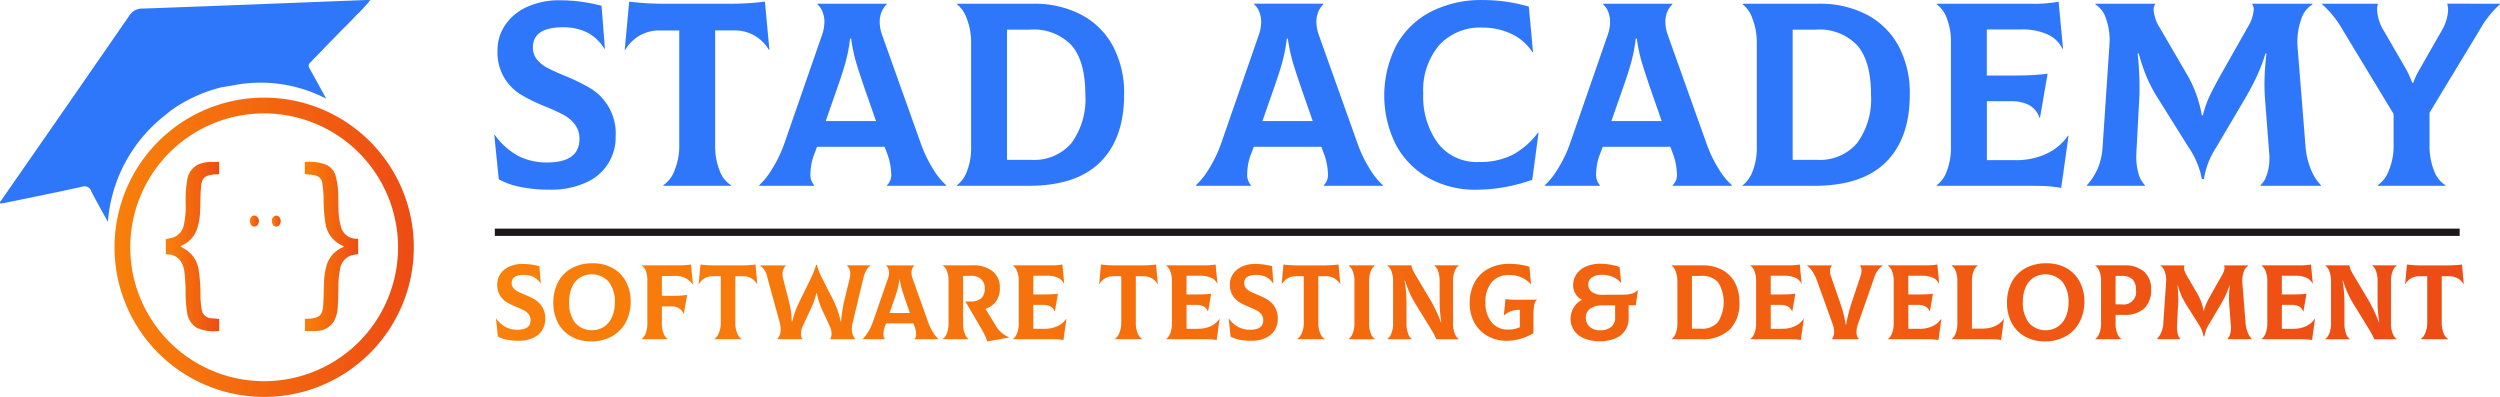 <svg xmlns="http://www.w3.org/2000/svg" xmlns:xlink="http://www.w3.org/1999/xlink" width="270.115" height="42.887" viewBox="0 0 270.115 42.887">
  <defs>
    <linearGradient id="linear-gradient" y1="0.499" x2="39.998" y2="0.499" gradientUnits="objectBoundingBox">
      <stop offset="0" stop-color="#f8800b"/>
      <stop offset="0.65" stop-color="#f15f10"/>
      <stop offset="1" stop-color="#ed4c14"/>
    </linearGradient>
    <linearGradient id="linear-gradient-2" x1="-0.74" y1="0.501" x2="24.701" y2="0.501" xlink:href="#linear-gradient"/>
    <linearGradient id="linear-gradient-3" x1="-2.836" y1="0.506" x2="35.511" y2="0.506" xlink:href="#linear-gradient"/>
    <linearGradient id="linear-gradient-4" x1="-3.455" y1="0.506" x2="30.1" y2="0.506" xlink:href="#linear-gradient"/>
    <linearGradient id="linear-gradient-5" x1="-2.39" y1="0.505" x2="15.418" y2="0.505" xlink:href="#linear-gradient"/>
    <linearGradient id="linear-gradient-6" x1="-4.832" y1="0.501" x2="21.108" y2="0.501" xlink:href="#linear-gradient"/>
    <linearGradient id="linear-gradient-7" x1="-6.738" y1="0.486" x2="22.942" y2="0.486" xlink:href="#linear-gradient"/>
    <linearGradient id="linear-gradient-8" x1="-9.675" y1="0.501" x2="27.152" y2="0.501" xlink:href="#linear-gradient"/>
    <linearGradient id="linear-gradient-9" x1="-10.283" y1="0.506" x2="23.268" y2="0.506" xlink:href="#linear-gradient"/>
    <linearGradient id="linear-gradient-10" x1="-12.541" y1="0.501" x2="24.282" y2="0.501" xlink:href="#linear-gradient"/>
    <linearGradient id="linear-gradient-11" x1="-14.896" y1="0.499" x2="25.108" y2="0.499" xlink:href="#linear-gradient"/>
    <linearGradient id="linear-gradient-12" x1="-13.397" y1="0.506" x2="20.158" y2="0.506" xlink:href="#linear-gradient"/>
    <linearGradient id="linear-gradient-13" x1="-32.618" y1="0.501" x2="42.657" y2="0.501" xlink:href="#linear-gradient"/>
    <linearGradient id="linear-gradient-14" x1="-12.485" y1="0.501" x2="15.077" y2="0.501" xlink:href="#linear-gradient"/>
    <linearGradient id="linear-gradient-15" x1="-14.478" y1="0.5" x2="14.781" y2="0.5" xlink:href="#linear-gradient"/>
    <linearGradient id="linear-gradient-16" x1="-15.955" y1="0.498" x2="13.261" y2="0.498" xlink:href="#linear-gradient"/>
    <linearGradient id="linear-gradient-17" x1="-17.346" y1="0.501" x2="11.687" y2="0.501" xlink:href="#linear-gradient"/>
    <linearGradient id="linear-gradient-18" x1="-23.473" y1="0.501" x2="13.35" y2="0.501" xlink:href="#linear-gradient"/>
    <linearGradient id="linear-gradient-19" x1="-17.306" y1="0.501" x2="8.67" y2="0.501" xlink:href="#linear-gradient"/>
    <linearGradient id="linear-gradient-20" x1="-26.051" y1="0.501" x2="10.777" y2="0.501" xlink:href="#linear-gradient"/>
    <linearGradient id="linear-gradient-21" x1="-27.847" y1="0.495" x2="9.796" y2="0.495" xlink:href="#linear-gradient"/>
    <linearGradient id="linear-gradient-22" x1="-19.538" y1="0.501" x2="5.905" y2="0.501" xlink:href="#linear-gradient"/>
    <linearGradient id="linear-gradient-23" x1="-28.675" y1="0.501" x2="6.606" y2="0.501" xlink:href="#linear-gradient"/>
    <linearGradient id="linear-gradient-24" x1="-17.487" y1="0.501" x2="3.23" y2="0.501" xlink:href="#linear-gradient"/>
    <linearGradient id="linear-gradient-25" x1="-33.039" y1="0.501" x2="3.783" y2="0.501" xlink:href="#linear-gradient"/>
    <linearGradient id="linear-gradient-26" x1="-25.624" y1="0.501" x2="1.939" y2="0.501" xlink:href="#linear-gradient"/>
    <linearGradient id="linear-gradient-27" x1="-32.551" y1="0.506" x2="1" y2="0.506" xlink:href="#linear-gradient"/>
    <linearGradient id="linear-gradient-28" x1="0" y1="0.5" x2="1" y2="0.5" xlink:href="#linear-gradient"/>
    <linearGradient id="linear-gradient-30" x1="0" y1="0.5" x2="1" y2="0.5" xlink:href="#linear-gradient"/>
    <linearGradient id="linear-gradient-32" x1="0" y1="0.5" x2="1" y2="0.5" xlink:href="#linear-gradient"/>
    <linearGradient id="linear-gradient-33" x1="0" y1="0.5" x2="1" y2="0.5" xlink:href="#linear-gradient"/>
  </defs>
  <g id="Group_9664" data-name="Group 9664" transform="translate(-7315 290.171)">
    <g id="Group_6" data-name="Group 6" transform="translate(7368.598 -261.728)">
      <g id="Group_5" data-name="Group 5" transform="translate(0)">
        <path id="Path_6" data-name="Path 6" d="M301.434,838.128a3.078,3.078,0,0,1-.959-.338l-.2-1.929.024-.011a3.048,3.048,0,0,0,1.039.924,2.717,2.717,0,0,0,1.245.281q1.425,0,1.424-1.033a1.01,1.01,0,0,0-.195-.626,1.536,1.536,0,0,0-.488-.419,8.09,8.09,0,0,0-.8-.367,7.508,7.508,0,0,1-1.1-.534,2.143,2.143,0,0,1-1.016-1.945,1.936,1.936,0,0,1,.327-1.085,2.276,2.276,0,0,1,.947-.8,3.385,3.385,0,0,1,1.481-.3,7.146,7.146,0,0,1,1.8.241l.149,1.882H305.1a1.938,1.938,0,0,0-.8-.735,2.437,2.437,0,0,0-1.016-.206q-1.32,0-1.32.884a.813.813,0,0,0,.178.528,1.46,1.46,0,0,0,.448.362q.269.143.763.35a7.984,7.984,0,0,1,1.147.562,2.3,2.3,0,0,1,1.091,2.089,2.217,2.217,0,0,1-.328,1.194,2.242,2.242,0,0,1-.981.838,3.676,3.676,0,0,1-1.584.31A6.293,6.293,0,0,1,301.434,838.128Z" transform="translate(-300.28 -829.87)" fill="url(#linear-gradient)"/>
        <path id="Path_7" data-name="Path 7" d="M310.054,837.745a3.6,3.6,0,0,1-1.418-1.481,4.549,4.549,0,0,1-.487-2.124,4.769,4.769,0,0,1,.51-2.255,3.61,3.61,0,0,1,1.475-1.5,4.618,4.618,0,0,1,2.273-.534,4.349,4.349,0,0,1,2.147.517,3.6,3.6,0,0,1,1.44,1.458,4.452,4.452,0,0,1,.511,2.158,4.626,4.626,0,0,1-.534,2.245,3.762,3.762,0,0,1-1.5,1.52,4.513,4.513,0,0,1-2.232.54A4.264,4.264,0,0,1,310.054,837.745Zm3.552-1.021a2.453,2.453,0,0,0,.873-1.05,3.737,3.737,0,0,0,.315-1.578,3.432,3.432,0,0,0-.665-2.25,2.477,2.477,0,0,0-3.134-.43,2.364,2.364,0,0,0-.844,1.045,3.893,3.893,0,0,0-.293,1.566,3.543,3.543,0,0,0,.642,2.25,2.437,2.437,0,0,0,3.1.447Z" transform="translate(-301.962 -829.848)" fill="url(#linear-gradient-2)"/>
        <path id="Path_8" data-name="Path 8" d="M325.824,832.169l-.023.011a2.2,2.2,0,0,0-2.044-.918h-1.286V833.4h1.01a10.469,10.469,0,0,0,1.722-.092l-.368,2.066h-.023a1.086,1.086,0,0,0-.465-.6,1.406,1.406,0,0,0-.786-.23h-1.091v1.825a2.8,2.8,0,0,0,.184,1.1,1.337,1.337,0,0,0,.436.6v.023H320.28v-.023a1.346,1.346,0,0,0,.436-.609,2.832,2.832,0,0,0,.183-1.091v-4.534a3.049,3.049,0,0,0-.166-1.154,1.114,1.114,0,0,0-.442-.545v-.024h3.845a8.884,8.884,0,0,0,1.481-.092Z" transform="translate(-304.555 -829.885)" fill="url(#linear-gradient-3)"/>
        <path id="Path_9" data-name="Path 9" d="M334.455,832.124l-.022.012a1.709,1.709,0,0,0-1.492-.85h-.861v4.993a2.951,2.951,0,0,0,.2,1.165,1.223,1.223,0,0,0,.5.626v.023h-2.973v-.023a1.342,1.342,0,0,0,.488-.638,2.821,2.821,0,0,0,.212-1.153v-4.993h-.873a1.707,1.707,0,0,0-1.492.85l-.024-.012.2-2.1a12.161,12.161,0,0,0,1.573.092h2.8a12.143,12.143,0,0,0,1.573-.092Z" transform="translate(-306.23 -829.885)" fill="url(#linear-gradient-4)"/>
        <path id="Path_10" data-name="Path 10" d="M338.42,838.076a1.491,1.491,0,0,0,.367-1.045,2.743,2.743,0,0,0-.1-.723l-1.331-4.843a2.006,2.006,0,0,0-.781-1.319v-.024h2.778v.024a1.158,1.158,0,0,0-.355.94,1.87,1.87,0,0,0,.057.482l.654,2.56a8.646,8.646,0,0,1,.189.952q.063.46.086,1.125h.046a10.8,10.8,0,0,1,.8-2.192l1.228-2.514a8.928,8.928,0,0,0,.563-1.447h.069q.114.38.23.694a6.529,6.529,0,0,0,.333.741l1.113,2.18a11.228,11.228,0,0,1,.579,1.331,10.242,10.242,0,0,1,.327,1.205h.046a14.861,14.861,0,0,1,.356-2.342l.562-2.3a1.971,1.971,0,0,0,.069-.5,1.171,1.171,0,0,0-.356-.918l.012-.024h2.548v.024a1.238,1.238,0,0,0-.482.533,3.507,3.507,0,0,0-.3.8l-1.159,4.832a3.167,3.167,0,0,0-.092.689,1.774,1.774,0,0,0,.356,1.08v.023h-2.686v-.023a1.106,1.106,0,0,0,.137-.574,1.93,1.93,0,0,0-.206-.85l-.838-1.79a7.2,7.2,0,0,1-.333-.889,6.157,6.157,0,0,1-.207-.867h-.046a8.56,8.56,0,0,1-.506,1.493l-.964,2.054a2.114,2.114,0,0,0-.207.862.973.973,0,0,0,.149.562v.023H338.42Z" transform="translate(-308.037 -829.892)" fill="url(#linear-gradient-5)"/>
        <path id="Path_11" data-name="Path 11" d="M358.254,837.366a3.1,3.1,0,0,0,.586.729v.023h-2.595v-.023a.628.628,0,0,0,.184-.528,2.714,2.714,0,0,0-.184-.884l-.1-.275h-2.962l-.1.275a2.408,2.408,0,0,0-.183.873.7.7,0,0,0,.16.539v.023h-2.411v-.023a3.326,3.326,0,0,0,.579-.735,5.615,5.615,0,0,0,.534-1.125l1.642-4.728a1.817,1.817,0,0,0,.1-.563,1.149,1.149,0,0,0-.092-.471.811.811,0,0,0-.218-.309v-.024h3.042v.024a.942.942,0,0,0-.219.315,1.1,1.1,0,0,0-.091.465,1.794,1.794,0,0,0,.1.563l1.687,4.728A5.531,5.531,0,0,0,358.254,837.366Zm-3.846-4.592q-.149.522-.425,1.292l-.425,1.216h2.2l-.425-1.216q-.287-.827-.436-1.32a7.072,7.072,0,0,1-.23-1.079h-.046A6.917,6.917,0,0,1,354.409,832.774Z" transform="translate(-311.044 -829.91)" fill="url(#linear-gradient-6)"/>
        <path id="Path_12" data-name="Path 12" d="M368.829,837.911v.023l-2.353.425a6.574,6.574,0,0,0-.586-1.274l-1.779-3.042h.55a1.706,1.706,0,0,0,1.148-.338,1.364,1.364,0,0,0,.39-1.084,1.289,1.289,0,0,0-.4-1,1.587,1.587,0,0,0-1.137-.355l-.8.012v5.164a2.831,2.831,0,0,0,.172,1.05,1.376,1.376,0,0,0,.4.6v.023h-2.766v-.023a1.264,1.264,0,0,0,.436-.6,2.859,2.859,0,0,0,.183-1.1v-4.58a2.7,2.7,0,0,0-.183-1.061,1.256,1.256,0,0,0-.436-.591v-.024h3.26a3.211,3.211,0,0,1,2.135.649,2.2,2.2,0,0,1,.77,1.773,2.453,2.453,0,0,1-.408,1.464,2.209,2.209,0,0,1-1.153.809l1.068,1.733A2.95,2.95,0,0,0,368.829,837.911Z" transform="translate(-313.4 -829.91)" fill="url(#linear-gradient-7)"/>
        <path id="Path_13" data-name="Path 13" d="M377.089,835.9l-.321,2.284a5.274,5.274,0,0,0-.614-.076q-.294-.016-.786-.017h-4.052v-.023a1.352,1.352,0,0,0,.436-.609,2.817,2.817,0,0,0,.184-1.091v-4.534a2.81,2.81,0,0,0-.184-1.1,1.348,1.348,0,0,0-.436-.6v-.024h4.12a5.912,5.912,0,0,0,1.217-.092l.195,2.055-.023.012a1.335,1.335,0,0,0-.666-.637,2.7,2.7,0,0,0-1.136-.212h-1.515v2.02h.873q.722,0,1.067-.017c.23-.012.471-.032.723-.063l-.333,1.928h-.024a.98.98,0,0,0-.447-.55,1.639,1.639,0,0,0-.8-.172h-1.056v2.582h1.251a3.162,3.162,0,0,0,1.348-.275,2.374,2.374,0,0,0,.959-.8Z" transform="translate(-315.463 -829.885)" fill="url(#linear-gradient-8)"/>
        <path id="Path_14" data-name="Path 14" d="M389.491,832.124l-.023.012a1.709,1.709,0,0,0-1.492-.85h-.861v4.993a2.951,2.951,0,0,0,.2,1.165,1.223,1.223,0,0,0,.5.626v.023h-2.973v-.023a1.342,1.342,0,0,0,.488-.638,2.821,2.821,0,0,0,.212-1.153v-4.993h-.873a1.707,1.707,0,0,0-1.492.85l-.024-.012.2-2.1a12.161,12.161,0,0,0,1.573.092h2.8a12.144,12.144,0,0,0,1.573-.092Z" transform="translate(-317.993 -829.885)" fill="url(#linear-gradient-9)"/>
        <path id="Path_15" data-name="Path 15" d="M398.14,835.9l-.322,2.284a5.274,5.274,0,0,0-.614-.076c-.2-.011-.458-.017-.786-.017h-4.052v-.023a1.347,1.347,0,0,0,.436-.609,2.832,2.832,0,0,0,.183-1.091v-4.534a2.825,2.825,0,0,0-.183-1.1,1.343,1.343,0,0,0-.436-.6v-.024h4.121a5.909,5.909,0,0,0,1.216-.092l.2,2.055-.023.012a1.334,1.334,0,0,0-.665-.637,2.707,2.707,0,0,0-1.137-.212h-1.515v2.02h.873q.723,0,1.067-.017c.23-.012.471-.032.723-.063l-.333,1.928h-.023a.984.984,0,0,0-.448-.55,1.637,1.637,0,0,0-.8-.172h-1.056v2.582h1.251a3.168,3.168,0,0,0,1.349-.275,2.371,2.371,0,0,0,.958-.8Z" transform="translate(-319.962 -829.885)" fill="url(#linear-gradient-10)"/>
        <path id="Path_16" data-name="Path 16" d="M402.117,838.128a3.08,3.08,0,0,1-.958-.338l-.2-1.929.023-.011a3.05,3.05,0,0,0,1.039.924,2.715,2.715,0,0,0,1.245.281q1.424,0,1.424-1.033a1,1,0,0,0-.2-.626,1.524,1.524,0,0,0-.487-.419,8.03,8.03,0,0,0-.8-.367,7.508,7.508,0,0,1-1.1-.534,2.147,2.147,0,0,1-1.016-1.945,1.943,1.943,0,0,1,.327-1.085,2.286,2.286,0,0,1,.947-.8,3.389,3.389,0,0,1,1.481-.3,7.15,7.15,0,0,1,1.8.241l.149,1.882h-.024a1.937,1.937,0,0,0-.8-.735,2.437,2.437,0,0,0-1.016-.206q-1.32,0-1.32.884a.808.808,0,0,0,.178.528,1.465,1.465,0,0,0,.447.362q.27.143.764.35a7.985,7.985,0,0,1,1.147.562,2.3,2.3,0,0,1,1.091,2.089,2.217,2.217,0,0,1-.327,1.194,2.251,2.251,0,0,1-.981.838,3.676,3.676,0,0,1-1.584.31A6.3,6.3,0,0,1,402.117,838.128Z" transform="translate(-321.799 -829.87)" fill="url(#linear-gradient-11)"/>
        <path id="Path_17" data-name="Path 17" d="M414.57,832.124l-.023.012a1.707,1.707,0,0,0-1.492-.85h-.86v4.993a2.951,2.951,0,0,0,.2,1.165,1.223,1.223,0,0,0,.5.626v.023h-2.973v-.023a1.347,1.347,0,0,0,.488-.638,2.835,2.835,0,0,0,.212-1.153v-4.993h-.873a1.707,1.707,0,0,0-1.492.85l-.023-.012.195-2.1a12.153,12.153,0,0,0,1.573.092h2.8a12.152,12.152,0,0,0,1.573-.092Z" transform="translate(-323.353 -829.885)" fill="url(#linear-gradient-12)"/>
        <path id="Path_18" data-name="Path 18" d="M417.445,838.095a1.347,1.347,0,0,0,.436-.609,2.817,2.817,0,0,0,.184-1.091v-4.534a2.81,2.81,0,0,0-.184-1.1,1.343,1.343,0,0,0-.436-.6v-.024h2.824v.024a1.328,1.328,0,0,0-.436.608,2.817,2.817,0,0,0-.184,1.091V836.4a2.8,2.8,0,0,0,.184,1.1,1.337,1.337,0,0,0,.436.6v.023h-2.824Z" transform="translate(-325.322 -829.91)" fill="url(#linear-gradient-13)"/>
        <path id="Path_19" data-name="Path 19" d="M422.759,838.095a1.347,1.347,0,0,0,.436-.609,2.818,2.818,0,0,0,.183-1.091V831.8a2.938,2.938,0,0,0-.16-.97,1.292,1.292,0,0,0-.459-.671v-.024h2.606a1.742,1.742,0,0,0,.115.43,4.825,4.825,0,0,0,.356.672l1.653,2.777a16.531,16.531,0,0,1,1.056,2.273h.046a13.8,13.8,0,0,1-.183-2.364v-2.066a3.13,3.13,0,0,0-.167-1.1,1.167,1.167,0,0,0-.419-.6v-.024h2.651v.024a1.252,1.252,0,0,0-.436.6,2.864,2.864,0,0,0-.184,1.1V836.4a2.857,2.857,0,0,0,.184,1.1,1.259,1.259,0,0,0,.436.6v.023h-2.422a8.089,8.089,0,0,0-.574-1.091l-1.618-2.628a11.389,11.389,0,0,1-.666-1.234,13.419,13.419,0,0,1-.528-1.384h-.046q.126.747.167,1.343t.04,1.32V836.4a3.125,3.125,0,0,0,.167,1.1,1.177,1.177,0,0,0,.418.6v.023h-2.651Z" transform="translate(-326.458 -829.91)" fill="url(#linear-gradient-14)"/>
        <path id="Path_20" data-name="Path 20" d="M441.339,833.8v.023a.824.824,0,0,0-.287.528,5.606,5.606,0,0,0-.092,1.171v1.894a5.246,5.246,0,0,1-1.366.6,5.355,5.355,0,0,1-1.481.23,4.211,4.211,0,0,1-2.1-.517,3.655,3.655,0,0,1-1.429-1.435,4.248,4.248,0,0,1-.511-2.1,4.611,4.611,0,0,1,.534-2.272,3.6,3.6,0,0,1,1.5-1.475,4.7,4.7,0,0,1,2.238-.512,7.246,7.246,0,0,1,2.18.311l.172,1.871-.023.011a3.018,3.018,0,0,0-2.364-.988,2.319,2.319,0,0,0-1.865.786,3.207,3.207,0,0,0-.671,2.153,3.285,3.285,0,0,0,.654,2.158,2.21,2.21,0,0,0,1.8.793,2.954,2.954,0,0,0,1.263-.253v-1.87a2.345,2.345,0,0,0-1.711.6l-.023-.01.184-1.757a9.223,9.223,0,0,0,1.4.069Z" transform="translate(-328.876 -829.867)" fill="url(#linear-gradient-15)"/>
        <path id="Path_21" data-name="Path 21" d="M449.422,837.99a2.443,2.443,0,0,1-1.1-.849,2.207,2.207,0,0,1-.384-1.3,2.3,2.3,0,0,1,.339-1.183,2.019,2.019,0,0,1,.866-.826v-.023a1.786,1.786,0,0,1-.682-.654,1.74,1.74,0,0,1-.246-.907,2.072,2.072,0,0,1,.372-1.227,2.4,2.4,0,0,1,1.039-.815,3.826,3.826,0,0,1,1.526-.287,6.681,6.681,0,0,1,2.078.344l.171,1.71-.022.012a2.1,2.1,0,0,0-.821-.615,2.883,2.883,0,0,0-1.223-.258,1.852,1.852,0,0,0-1.085.287.868.868,0,0,0-.407.735.979.979,0,0,0,.407.837,1.82,1.82,0,0,0,1.1.3l2.4-.011a2.681,2.681,0,0,0,.837-.127,1.487,1.487,0,0,0,.609-.344l.023.012-.241,1.606h-.768V835.8a2.328,2.328,0,0,1-.373,1.32,2.376,2.376,0,0,1-1.079.867,4.168,4.168,0,0,1-1.658.3A4.314,4.314,0,0,1,449.422,837.99Zm2.9-1.245a1.251,1.251,0,0,0,.43-1.016v-1.319H451.4a2.232,2.232,0,0,0-1.326.35,1.127,1.127,0,0,0-.487.969,1.264,1.264,0,0,0,.425,1.01,1.691,1.691,0,0,0,1.147.367A1.753,1.753,0,0,0,452.32,836.744Z" transform="translate(-331.84 -829.864)" fill="url(#linear-gradient-16)"/>
        <path id="Path_22" data-name="Path 22" d="M461.824,838.095a1.352,1.352,0,0,0,.436-.609,2.832,2.832,0,0,0,.183-1.091v-4.534a2.851,2.851,0,0,0-.189-1.068,1.339,1.339,0,0,0-.431-.631v-.024h3.328a4.44,4.44,0,0,1,2.106.476,3.344,3.344,0,0,1,1.394,1.371,4.359,4.359,0,0,1,.494,2.136,3.985,3.985,0,0,1-1.044,2.956,4.273,4.273,0,0,1-3.133,1.039h-3.145Zm3.259-1.113a2.153,2.153,0,0,0,1.757-.735,4.1,4.1,0,0,0,.011-4.276,2.278,2.278,0,0,0-1.825-.693h-1.01v5.7Z" transform="translate(-334.807 -829.91)" fill="url(#linear-gradient-17)"/>
        <path id="Path_23" data-name="Path 23" d="M478.415,835.9l-.321,2.284a5.294,5.294,0,0,0-.614-.076c-.2-.011-.458-.017-.786-.017h-4.052v-.023a1.346,1.346,0,0,0,.436-.609,2.832,2.832,0,0,0,.183-1.091v-4.534a2.825,2.825,0,0,0-.183-1.1,1.343,1.343,0,0,0-.436-.6v-.024h4.121a5.9,5.9,0,0,0,1.216-.092l.2,2.055-.023.012a1.332,1.332,0,0,0-.666-.637,2.7,2.7,0,0,0-1.136-.212h-1.515v2.02h.873q.723,0,1.068-.017c.229-.012.47-.032.723-.063l-.333,1.928h-.023a.986.986,0,0,0-.447-.55,1.64,1.64,0,0,0-.8-.172h-1.056v2.582h1.252a3.164,3.164,0,0,0,1.348-.275,2.371,2.371,0,0,0,.958-.8Z" transform="translate(-337.119 -829.885)" fill="url(#linear-gradient-18)"/>
        <path id="Path_24" data-name="Path 24" d="M483.1,838.095a.8.8,0,0,0,.184-.322,1.5,1.5,0,0,0,.068-.47,2.483,2.483,0,0,0-.149-.793l-1.733-4.809a4.653,4.653,0,0,0-.443-.879,2.4,2.4,0,0,0-.6-.659v-.024h2.686v.024a.94.94,0,0,0-.2.631,1.423,1.423,0,0,0,.081.471l1.01,2.915a13.055,13.055,0,0,1,.6,2.353h.046c.068-.4.16-.817.274-1.257s.222-.81.322-1.108l.965-2.881a1.867,1.867,0,0,0,.1-.586.827.827,0,0,0-.16-.539v-.024h2.456v.024a2.547,2.547,0,0,0-.965,1.434l-1.721,4.913a2.491,2.491,0,0,0-.149.8,1.064,1.064,0,0,0,.252.781v.023H483.1Z" transform="translate(-338.782 -829.91)" fill="url(#linear-gradient-19)"/>
        <path id="Path_25" data-name="Path 25" d="M497.32,835.9,497,838.185a5.275,5.275,0,0,0-.614-.076c-.2-.011-.458-.017-.786-.017h-4.052v-.023a1.351,1.351,0,0,0,.436-.609,2.831,2.831,0,0,0,.184-1.091v-4.534a2.824,2.824,0,0,0-.184-1.1,1.347,1.347,0,0,0-.436-.6v-.024h4.121a5.909,5.909,0,0,0,1.216-.092l.2,2.055-.024.012a1.331,1.331,0,0,0-.665-.637,2.7,2.7,0,0,0-1.137-.212h-1.514v2.02h.872q.723,0,1.068-.017c.229-.012.47-.032.723-.063l-.333,1.928h-.023a.983.983,0,0,0-.447-.55,1.64,1.64,0,0,0-.8-.172h-1.055v2.582h1.251a3.164,3.164,0,0,0,1.348-.275,2.371,2.371,0,0,0,.958-.8Z" transform="translate(-341.16 -829.885)" fill="url(#linear-gradient-20)"/>
        <path id="Path_26" data-name="Path 26" d="M505.074,838.134c-.18-.011-.412-.017-.694-.017H500.3v-.023a1.346,1.346,0,0,0,.436-.609,2.832,2.832,0,0,0,.183-1.091v-4.58a2.718,2.718,0,0,0-.183-1.061,1.256,1.256,0,0,0-.436-.591v-.024h2.812v.024a1.344,1.344,0,0,0-.436.608,2.832,2.832,0,0,0-.184,1.091v5.108h1.137a3.311,3.311,0,0,0,1.343-.258,2.279,2.279,0,0,0,.953-.775l.023.012-.3,2.261A4.944,4.944,0,0,0,505.074,838.134Z" transform="translate(-343.032 -829.91)" fill="url(#linear-gradient-21)"/>
        <path id="Path_27" data-name="Path 27" d="M509.816,837.745a3.6,3.6,0,0,1-1.418-1.481,4.539,4.539,0,0,1-.487-2.124,4.77,4.77,0,0,1,.51-2.255,3.606,3.606,0,0,1,1.475-1.5,4.618,4.618,0,0,1,2.273-.534,4.344,4.344,0,0,1,2.146.517,3.592,3.592,0,0,1,1.44,1.458,4.453,4.453,0,0,1,.511,2.158,4.617,4.617,0,0,1-.534,2.245,3.756,3.756,0,0,1-1.5,1.52,4.512,4.512,0,0,1-2.233.54A4.263,4.263,0,0,1,509.816,837.745Zm3.552-1.021a2.453,2.453,0,0,0,.873-1.05,3.736,3.736,0,0,0,.315-1.578,3.428,3.428,0,0,0-.666-2.25,2.476,2.476,0,0,0-3.133-.43,2.364,2.364,0,0,0-.844,1.045,3.893,3.893,0,0,0-.292,1.566,3.543,3.543,0,0,0,.642,2.25,2.436,2.436,0,0,0,3.1.447Z" transform="translate(-344.658 -829.848)" fill="url(#linear-gradient-22)"/>
        <path id="Path_28" data-name="Path 28" d="M525.31,830.818a2.437,2.437,0,0,1,.758,1.916,2.676,2.676,0,0,1-.747,2.066,3.051,3.051,0,0,1-2.146.689h-.941v.952a2.721,2.721,0,0,0,.183,1.062,1.264,1.264,0,0,0,.436.591v.023h-2.812v-.023a1.345,1.345,0,0,0,.436-.609,2.816,2.816,0,0,0,.184-1.091v-4.58a2.7,2.7,0,0,0-.184-1.061,1.255,1.255,0,0,0-.436-.591v-.024h3.133A3.091,3.091,0,0,1,525.31,830.818Zm-.873,2a1.594,1.594,0,0,0-.373-1.166,1.576,1.576,0,0,0-1.154-.372h-.677v3.064l.677.012A1.348,1.348,0,0,0,524.437,832.815Z" transform="translate(-347.25 -829.91)" fill="url(#linear-gradient-23)"/>
        <path id="Path_29" data-name="Path 29" d="M528.508,838.095a2.749,2.749,0,0,0,.471-.718,2.881,2.881,0,0,0,.218-.947l.3-4.454.012-.218a2.874,2.874,0,0,0-.155-.952,1.151,1.151,0,0,0-.476-.642l.012-.024h2.628a.405.405,0,0,0-.081.275,1.629,1.629,0,0,0,.264.769l1.136,1.952a5.438,5.438,0,0,1,.712,1.894h.046a4.392,4.392,0,0,1,.3-.866q.189-.4.545-1.028l1.125-1.985a1.671,1.671,0,0,0,.252-.747.389.389,0,0,0-.08-.263h2.651l.011.024a1.206,1.206,0,0,0-.528.74,2.9,2.9,0,0,0-.138,1.072l.356,4.454a3.208,3.208,0,0,0,.212.912,2.121,2.121,0,0,0,.465.753l-.01.023H536.13l-.012-.023a1.075,1.075,0,0,0,.276-.459,2.187,2.187,0,0,0,.115-.735,2.035,2.035,0,0,0-.011-.23l-.185-2.375c-.015-.261-.022-.467-.022-.62a10.75,10.75,0,0,1,.091-1.354h-.046a7.857,7.857,0,0,1-.378.992q-.206.442-.506.958l-1.274,2.158a3.494,3.494,0,0,0-.539,1.389h-.091a3.59,3.59,0,0,0-.575-1.378l-1.365-2.18a6.518,6.518,0,0,1-.477-.907,8.475,8.475,0,0,1-.35-1.032h-.046q.081.8.081,1.434c0,.252,0,.433-.012.54l-.126,2.375a2.753,2.753,0,0,0,.086.885,1.1,1.1,0,0,0,.292.539l-.012.023H528.52Z" transform="translate(-349.06 -829.91)" fill="url(#linear-gradient-24)"/>
        <path id="Path_30" data-name="Path 30" d="M548.662,835.9l-.321,2.284a5.3,5.3,0,0,0-.614-.076c-.195-.011-.458-.017-.786-.017h-4.052v-.023a1.346,1.346,0,0,0,.436-.609,2.831,2.831,0,0,0,.183-1.091v-4.534a2.824,2.824,0,0,0-.183-1.1,1.342,1.342,0,0,0-.436-.6v-.024h4.122a5.9,5.9,0,0,0,1.216-.092l.195,2.055-.023.012a1.332,1.332,0,0,0-.666-.637,2.7,2.7,0,0,0-1.136-.212H545.08v2.02h.873q.723,0,1.068-.017c.229-.012.47-.032.723-.063l-.333,1.928h-.023a.986.986,0,0,0-.447-.55,1.64,1.64,0,0,0-.8-.172H545.08v2.582h1.252a3.164,3.164,0,0,0,1.348-.275,2.372,2.372,0,0,0,.958-.8Z" transform="translate(-352.133 -829.885)" fill="url(#linear-gradient-25)"/>
        <path id="Path_31" data-name="Path 31" d="M551.647,838.095a1.346,1.346,0,0,0,.436-.609,2.833,2.833,0,0,0,.183-1.091V831.8a2.958,2.958,0,0,0-.16-.97,1.3,1.3,0,0,0-.459-.671v-.024h2.606a1.742,1.742,0,0,0,.115.43,4.8,4.8,0,0,0,.355.672l1.654,2.777a16.626,16.626,0,0,1,1.056,2.273h.046a13.721,13.721,0,0,1-.183-2.364v-2.066a3.146,3.146,0,0,0-.167-1.1,1.176,1.176,0,0,0-.419-.6v-.024h2.651v.024a1.258,1.258,0,0,0-.436.6,2.881,2.881,0,0,0-.183,1.1V836.4a2.875,2.875,0,0,0,.183,1.1,1.264,1.264,0,0,0,.436.6v.023h-2.422a8,8,0,0,0-.574-1.091l-1.618-2.628a11.258,11.258,0,0,1-.666-1.234,13.767,13.767,0,0,1-.528-1.384h-.046q.126.747.166,1.343t.041,1.32V836.4a3.126,3.126,0,0,0,.166,1.1,1.178,1.178,0,0,0,.419.6v.023h-2.651Z" transform="translate(-354.005 -829.91)" fill="url(#linear-gradient-26)"/>
        <path id="Path_32" data-name="Path 32" d="M568.947,832.124l-.024.012a1.707,1.707,0,0,0-1.492-.85h-.861v4.993a2.936,2.936,0,0,0,.2,1.165,1.223,1.223,0,0,0,.5.626v.023H564.3v-.023a1.342,1.342,0,0,0,.488-.638,2.834,2.834,0,0,0,.212-1.153v-4.993h-.872a1.709,1.709,0,0,0-1.492.85l-.023-.012.2-2.1a12.161,12.161,0,0,0,1.573.092h2.8a12.161,12.161,0,0,0,1.573-.092Z" transform="translate(-356.348 -829.885)" fill="url(#linear-gradient-27)"/>
      </g>
    </g>
    <g id="Group_8" data-name="Group 8" transform="translate(7368.408 -290.166)">
      <g id="Group_7" data-name="Group 7" transform="translate(0 0)">
        <path id="Path_33" data-name="Path 33" d="M302.884,813.885a7.641,7.641,0,0,1-2.364-.836l-.481-4.755.057-.029a7.515,7.515,0,0,0,2.562,2.279,6.717,6.717,0,0,0,3.071.693q3.51,0,3.51-2.548a2.489,2.489,0,0,0-.48-1.542,3.761,3.761,0,0,0-1.2-1.034,19.923,19.923,0,0,0-1.967-.905,18.592,18.592,0,0,1-2.7-1.316,5.291,5.291,0,0,1-2.505-4.8,4.785,4.785,0,0,1,.807-2.674,5.621,5.621,0,0,1,2.335-1.967,8.346,8.346,0,0,1,3.651-.737,17.681,17.681,0,0,1,4.444.594l.368,4.643h-.057a4.751,4.751,0,0,0-1.967-1.812,5.961,5.961,0,0,0-2.505-.51q-3.255,0-3.255,2.18a1.991,1.991,0,0,0,.439,1.3,3.558,3.558,0,0,0,1.1.892q.664.354,1.882.863a19.764,19.764,0,0,1,2.831,1.386,5.683,5.683,0,0,1,2.69,5.152,5.306,5.306,0,0,1-3.228,5.01,9.057,9.057,0,0,1-3.906.765A15.638,15.638,0,0,1,302.884,813.885Z" transform="translate(-300.039 -793.688)" fill="#2e76fa"/>
        <path id="Path_34" data-name="Path 34" d="M333.591,799.076l-.057.028a4.222,4.222,0,0,0-3.679-2.095h-2.124v12.313a7.268,7.268,0,0,0,.5,2.874,3.022,3.022,0,0,0,1.232,1.543v.057h-7.332v-.057a3.3,3.3,0,0,0,1.2-1.572,6.971,6.971,0,0,0,.524-2.845V797.01H321.7a4.222,4.222,0,0,0-3.679,2.095l-.057-.028.482-5.18a29.878,29.878,0,0,0,3.877.226h6.907a29.9,29.9,0,0,0,3.878-.226Z" transform="translate(-303.871 -793.726)" fill="#2e76fa"/>
        <path id="Path_35" data-name="Path 35" d="M355.2,812a7.655,7.655,0,0,0,1.444,1.8v.057h-6.4V813.8a1.552,1.552,0,0,0,.453-1.3,6.721,6.721,0,0,0-.453-2.179l-.255-.679h-7.3l-.255.679a5.93,5.93,0,0,0-.453,2.15,1.723,1.723,0,0,0,.4,1.331v.057h-5.944V813.8a8.236,8.236,0,0,0,1.429-1.812,14,14,0,0,0,1.316-2.775l4.048-11.662a4.42,4.42,0,0,0,.255-1.386,2.849,2.849,0,0,0-.226-1.161,2.03,2.03,0,0,0-.538-.763v-.057h7.5v.057a2.361,2.361,0,0,0-.537.778,2.72,2.72,0,0,0-.226,1.146,4.421,4.421,0,0,0,.255,1.386l4.161,11.662A13.776,13.776,0,0,0,355.2,812Zm-9.482-11.321q-.369,1.288-1.047,3.184l-1.047,3h5.435l-1.047-3q-.708-2.039-1.076-3.256a17.32,17.32,0,0,1-.566-2.661h-.113A17.368,17.368,0,0,1,345.72,800.681Z" transform="translate(-307.818 -793.788)" fill="#2e76fa"/>
        <path id="Path_36" data-name="Path 36" d="M363.615,813.8a3.329,3.329,0,0,0,1.076-1.5,6.952,6.952,0,0,0,.453-2.689v-11.18a6.986,6.986,0,0,0-.468-2.632,3.3,3.3,0,0,0-1.061-1.557v-.057h8.209a10.969,10.969,0,0,1,5.194,1.175,8.258,8.258,0,0,1,3.439,3.383,10.758,10.758,0,0,1,1.217,5.265q0,4.728-2.576,7.289t-7.727,2.562h-7.756Zm8.039-2.746a5.3,5.3,0,0,0,4.331-1.811,8.021,8.021,0,0,0,1.5-5.237q0-3.594-1.473-5.307a5.613,5.613,0,0,0-4.5-1.712h-2.491v14.067Z" transform="translate(-313.627 -793.788)" fill="#2e76fa"/>
        <path id="Path_37" data-name="Path 37" d="M415.215,812a7.634,7.634,0,0,0,1.444,1.8v.057h-6.4V813.8a1.549,1.549,0,0,0,.453-1.3,6.7,6.7,0,0,0-.453-2.179l-.254-.679h-7.3l-.255.679a5.93,5.93,0,0,0-.453,2.15,1.726,1.726,0,0,0,.4,1.331v.057h-5.943V813.8a8.214,8.214,0,0,0,1.429-1.812,14,14,0,0,0,1.317-2.775l4.048-11.662a4.442,4.442,0,0,0,.255-1.386A2.849,2.849,0,0,0,403.27,795a2.039,2.039,0,0,0-.538-.763v-.057h7.5v.057a2.35,2.35,0,0,0-.537.778,2.719,2.719,0,0,0-.227,1.146,4.423,4.423,0,0,0,.256,1.386l4.161,11.662A13.775,13.775,0,0,0,415.215,812Zm-9.482-11.321q-.369,1.288-1.048,3.184l-1.047,3h5.435l-1.047-3q-.708-2.039-1.076-3.256a17.413,17.413,0,0,1-.565-2.661h-.113A17.371,17.371,0,0,1,405.732,800.681Z" transform="translate(-320.645 -793.788)" fill="#2e76fa"/>
        <path id="Path_38" data-name="Path 38" d="M427.029,812.858a8.935,8.935,0,0,1-3.481-3.623,11.9,11.9,0,0,1,.1-10.685,8.909,8.909,0,0,1,3.722-3.609,11.911,11.911,0,0,1,5.6-1.26,17.569,17.569,0,0,1,4.982.708l.453,4.9-.057.028a5.466,5.466,0,0,0-2.279-1.981,7.19,7.19,0,0,0-3.127-.679,5.971,5.971,0,0,0-4.685,1.91,7.5,7.5,0,0,0-1.712,5.195,8.574,8.574,0,0,0,1.571,5.378,5.3,5.3,0,0,0,4.458,2.037,7.689,7.689,0,0,0,3.68-.806A8.44,8.44,0,0,0,438.946,808l.057.028-.679,5.068a18.084,18.084,0,0,1-6.029,1.076A10.3,10.3,0,0,1,427.029,812.858Z" transform="translate(-326.177 -793.68)" fill="#2e76fa"/>
        <path id="Path_39" data-name="Path 39" d="M463.166,812a7.634,7.634,0,0,0,1.444,1.8v.057h-6.4V813.8a1.549,1.549,0,0,0,.454-1.3,6.7,6.7,0,0,0-.454-2.179l-.254-.679h-7.3l-.255.679a5.93,5.93,0,0,0-.453,2.15,1.723,1.723,0,0,0,.4,1.331v.057H444.4V813.8a8.214,8.214,0,0,0,1.429-1.812,13.958,13.958,0,0,0,1.317-2.775l4.048-11.662a4.42,4.42,0,0,0,.255-1.386,2.849,2.849,0,0,0-.226-1.161,2.039,2.039,0,0,0-.538-.763v-.057h7.5v.057a2.361,2.361,0,0,0-.537.778,2.719,2.719,0,0,0-.226,1.146,4.42,4.42,0,0,0,.255,1.386l4.161,11.662A13.775,13.775,0,0,0,463.166,812Zm-9.482-11.321q-.369,1.288-1.047,3.184l-1.047,3h5.435l-1.047-3q-.708-2.039-1.076-3.256a17.316,17.316,0,0,1-.566-2.661h-.113A17.364,17.364,0,0,1,453.683,800.681Z" transform="translate(-330.893 -793.788)" fill="#2e76fa"/>
        <path id="Path_40" data-name="Path 40" d="M471.579,813.8a3.329,3.329,0,0,0,1.076-1.5,6.952,6.952,0,0,0,.453-2.689v-11.18a6.986,6.986,0,0,0-.468-2.632,3.3,3.3,0,0,0-1.061-1.557v-.057h8.209a10.969,10.969,0,0,1,5.194,1.175,8.267,8.267,0,0,1,3.439,3.383,10.758,10.758,0,0,1,1.217,5.265q0,4.728-2.576,7.289t-7.727,2.562h-7.756Zm8.038-2.746a5.3,5.3,0,0,0,4.332-1.811,8.021,8.021,0,0,0,1.5-5.237q0-3.594-1.472-5.307a5.613,5.613,0,0,0-4.5-1.712h-2.491v14.067Z" transform="translate(-336.703 -793.788)" fill="#2e76fa"/>
        <path id="Path_41" data-name="Path 41" d="M512.493,808.389l-.793,5.633a12.958,12.958,0,0,0-1.514-.185q-.722-.042-1.938-.042h-9.992v-.057a3.329,3.329,0,0,0,1.076-1.5,6.966,6.966,0,0,0,.453-2.689v-11.18a6.956,6.956,0,0,0-.453-2.7,3.329,3.329,0,0,0-1.076-1.485v-.057h10.161a14.551,14.551,0,0,0,3-.226l.48,5.068-.056.028a3.3,3.3,0,0,0-1.642-1.571,6.656,6.656,0,0,0-2.8-.524h-3.736v4.982h2.151q1.783,0,2.632-.042t1.783-.156l-.821,4.755h-.056a2.428,2.428,0,0,0-1.1-1.358,4.065,4.065,0,0,0-1.982-.425h-2.6v6.368h3.085a7.794,7.794,0,0,0,3.327-.679,5.824,5.824,0,0,0,2.364-1.981Z" transform="translate(-342.404 -793.726)" fill="#2e76fa"/>
        <path id="Path_42" data-name="Path 42" d="M518.882,813.8a6.818,6.818,0,0,0,1.16-1.769,7.153,7.153,0,0,0,.538-2.335l.736-10.983.028-.539a7.14,7.14,0,0,0-.382-2.349,2.856,2.856,0,0,0-1.175-1.584l.028-.057H526.3a1.01,1.01,0,0,0-.2.68,4.036,4.036,0,0,0,.651,1.9l2.8,4.812a13.358,13.358,0,0,1,1.755,4.67h.113a11,11,0,0,1,.75-2.137q.467-.977,1.344-2.533l2.774-4.9a4.121,4.121,0,0,0,.623-1.84.962.962,0,0,0-.2-.651h6.539l.028.057a2.973,2.973,0,0,0-1.3,1.826,7.2,7.2,0,0,0-.34,2.647l.877,10.983a8.007,8.007,0,0,0,.524,2.25,5.2,5.2,0,0,0,1.146,1.855l-.028.057h-6.482l-.028-.057a2.646,2.646,0,0,0,.679-1.133,5.363,5.363,0,0,0,.283-1.812,4.288,4.288,0,0,0-.028-.565l-.453-5.86q-.057-.961-.057-1.529a26.473,26.473,0,0,1,.226-3.34h-.113a19.531,19.531,0,0,1-.934,2.448q-.509,1.091-1.245,2.364l-3.142,5.322a8.61,8.61,0,0,0-1.33,3.424h-.227a8.826,8.826,0,0,0-1.415-3.4l-3.368-5.379a15.973,15.973,0,0,1-1.175-2.236,20.549,20.549,0,0,1-.863-2.547h-.113q.2,1.983.2,3.538c0,.623-.009,1.067-.028,1.33l-.311,5.86a6.761,6.761,0,0,0,.212,2.179,2.751,2.751,0,0,0,.722,1.331l-.028.057h-6.227Z" transform="translate(-346.813 -793.788)" fill="#2e76fa"/>
        <path id="Path_43" data-name="Path 43" d="M570.43,794.184v.057a11.041,11.041,0,0,0-2.265,2.886l-5.35,8.832v3.424a7.255,7.255,0,0,0,.5,2.874,3.017,3.017,0,0,0,1.231,1.543v.057H557.21V813.8a3.3,3.3,0,0,0,1.2-1.572,6.958,6.958,0,0,0,.524-2.845V806.1l-5.435-8.974a11.082,11.082,0,0,0-2.293-2.886v-.057h6.029v.057a1.777,1.777,0,0,0-.085.565,4.722,4.722,0,0,0,.736,2.321l2.18,3.765a9.77,9.77,0,0,1,.877,1.84h.113a7.1,7.1,0,0,1,.524-1.175q.3-.522.382-.665l2.151-3.765a4.794,4.794,0,0,0,.708-2.264,1.984,1.984,0,0,0-.085-.623v-.057Z" transform="translate(-353.722 -793.788)" fill="#2e76fa"/>
      </g>
    </g>
    <g id="Group_9" data-name="Group 9" transform="translate(7327.371 -279.622)">
      <path id="Path_8850" data-name="Path 8850" d="M264.016,839.428a16.169,16.169,0,1,1,16.169-16.169A16.169,16.169,0,0,1,264.016,839.428Zm0-30.636a14.467,14.467,0,1,0,14.467,14.467h0a14.484,14.484,0,0,0-14.467-14.467Z" transform="translate(-247.846 -807.09)" fill="url(#linear-gradient-28)"/>
      <path id="Path_8851" data-name="Path 8851" d="M262.889,827.981c-.2-.168-.4-.345-.605-.517q-.836-.708-1.674-1.415a.477.477,0,0,1-.163-.654l.014-.021a.466.466,0,0,1,.647-.129.481.481,0,0,1,.066.053c.529.441,1.052.889,1.578,1.334l.841.712,1.5-.8a8.915,8.915,0,0,1-.841-.565,3.918,3.918,0,0,1-1.44-4.1,4.019,4.019,0,0,1,3.14-3.124,4.307,4.307,0,0,1,5,2.412,4.1,4.1,0,0,1-1.766,5.193c-.09.051-.181.1-.293.163.214.091.406.165.591.255a5.576,5.576,0,0,1,2.919,3.248c.138.383.127.454-.208.679a9.773,9.773,0,0,1-8.51,1.186c-.652-.256-1.284-.565-1.915-.87-.305-.147-.311-.2-.23-.532a5.493,5.493,0,0,1,1.253-2.355c.032-.036.062-.074.093-.111C262.888,828.02,262.885,828.008,262.889,827.981Zm4.044-6.7h-.98c-.333,0-.668,0-1,0a1.169,1.169,0,0,0-1.194,1.142v.023q-.013.4,0,.793a1.162,1.162,0,0,0,1.16,1.166h.032q1.96.006,3.921,0a1.161,1.161,0,0,0,1.191-1.128v-.787a1.159,1.159,0,0,0-1.109-1.206h-.1C268.212,821.284,267.572,821.286,266.932,821.286Z" transform="translate(-250.525 -809.554)" fill="url(#linear-gradient-28)"/>
      <path id="Path_8852" data-name="Path 8852" d="M260.662,832.884v1.305a4.734,4.734,0,0,1-2.388-.326,2.253,2.253,0,0,1-1.081-1.694,14.867,14.867,0,0,1-.16-2.535c-.021-.652-.069-1.3-.14-1.952a2.674,2.674,0,0,0-.233-.752,1.683,1.683,0,0,0-1.509-1.014c-.063-.005-.125-.006-.187-.013a.251.251,0,0,1-.065-.028v-1.621a6.987,6.987,0,0,0,.762-.154,1.808,1.808,0,0,0,1.2-1.455,9.335,9.335,0,0,0,.183-2.217,12.572,12.572,0,0,1,.153-2.473,2.227,2.227,0,0,1,1.156-1.734,3.52,3.52,0,0,1,1.541-.295h.768v1.33c-.261.015-.524.009-.781.048-.885.138-1.1.487-1.181,1.328-.078.862-.062,1.736-.1,2.6a6.624,6.624,0,0,1-.349,2,2.971,2.971,0,0,1-1.614,1.714c-.061.028-.121.057-.185.09.293.182.586.338.848.535a3.117,3.117,0,0,1,1.137,1.974,16.888,16.888,0,0,1,.2,2.886,9.5,9.5,0,0,0,.138,1.447,1.072,1.072,0,0,0,1.071.932C260.113,832.849,260.382,832.863,260.662,832.884Z" transform="translate(-249.353 -808.978)" fill="url(#linear-gradient-30)"/>
      <path id="Path_8853" data-name="Path 8853" d="M278.214,825.055c-.212-.115-.417-.218-.609-.339a3.12,3.12,0,0,1-1.378-2.142,17.482,17.482,0,0,1-.2-2.866,13.905,13.905,0,0,0-.142-1.51.964.964,0,0,0-.821-.836c-.344-.069-.7-.087-1.066-.131v-1.3a4.974,4.974,0,0,1,2.355.313,1.869,1.869,0,0,1,1,1.274,8.573,8.573,0,0,1,.237,1.474c.049.812.011,1.629.062,2.441a7.19,7.19,0,0,0,.256,1.511,1.719,1.719,0,0,0,1.712,1.275c.041,0,.083,0,.142.007v1.649a6.7,6.7,0,0,0-.757.153,1.81,1.81,0,0,0-1.194,1.458,8.822,8.822,0,0,0-.183,1.966c-.014.73-.027,1.46-.075,2.188a3.34,3.34,0,0,1-.445,1.547,2.229,2.229,0,0,1-1.873.995c-.4.034-.8.006-1.226.006v-1.307c.245-.016.48-.02.713-.049.991-.125,1.184-.55,1.252-1.351.073-.865.057-1.737.1-2.6a6.67,6.67,0,0,1,.345-1.982,3.016,3.016,0,0,1,1.608-1.723l.172-.08S278.195,825.072,278.214,825.055Z" transform="translate(-253.436 -808.973)" fill="url(#linear-gradient-28)"/>
      <path id="Path_8854" data-name="Path 8854" d="M266.433,823.925c0-.047.007-.068.009-.087.03-.328.26-.575.513-.55a.587.587,0,0,1,.46.632.878.878,0,0,1-.068.26.442.442,0,0,1-.841,0A1.714,1.714,0,0,1,266.433,823.925Z" transform="translate(-251.819 -810.552)" fill="url(#linear-gradient-32)"/>
      <path id="Path_8855" data-name="Path 8855" d="M270.424,823.976a1.216,1.216,0,0,1-.086.255.422.422,0,0,1-.767.022.8.8,0,0,1-.1-.373.528.528,0,0,1,.472-.58l.02,0C270.23,823.312,270.44,823.59,270.424,823.976Z" transform="translate(-252.467 -810.554)" fill="url(#linear-gradient-33)"/>
    </g>
    <path id="Path_8849" data-name="Path 8849" d="M277.8,798.452c.827,1.548,1.681,3.082,2.523,4.622a.473.473,0,0,1,.094.43c-.433,1.255-.336,1.5.778,2.054.245.067.285.3.385.483.382.678.746,1.367,1.128,2.046.27.479.441,1.044,1.04,1.253a3.886,3.886,0,0,1,.371-.165c.554-.184.562-.466.276-.944-.6-1-1.134-2.046-1.7-3.07a1.092,1.092,0,0,1-.164-.711,1.138,1.138,0,0,0-.907-1.329,1.2,1.2,0,0,0-.206-.02.56.56,0,0,1-.547-.317q-1.3-2.421-2.643-4.823" transform="translate(7073.123 -1084.761)" fill="url(#linear-gradient-28)"/>
    <path id="Path_8849-2" data-name="Path 8849" d="M269.06,796.9c.513-.5,1.021-1.014,1.51-1.54a16.5,16.5,0,0,0,1.554-1.678c-.2,0-.313-.013-.429-.009-8.057.314-16.115.638-24.171.927a1.625,1.625,0,0,0-1.461.793q-6.9,9.993-13.837,19.957c-.058.079-.188.164-.06.316.142-.02.293-.035.442-.065,2.78-.575,5.564-1.132,8.336-1.743a.773.773,0,0,1,1.01.42.472.472,0,0,1,.024.066c.553,1.089,1.161,2.15,1.79,3.294a16.19,16.19,0,0,1,5.723-11.145l1.08-.878a16.032,16.032,0,0,1,5.429-2.5l1.368-.233a15.344,15.344,0,0,1,9.99,1.455c-.6-1.092-1.179-2.163-1.774-3.221-.153-.272-.191-.456.063-.705Z" transform="translate(7082.888 -1083.844)" fill="#2e76fa"/>
    <rect id="Rectangle_3" data-name="Rectangle 3" width="212.292" height="0.786" transform="translate(7368.464 -265.469)" fill="#1a1818"/>
  </g>
</svg>
